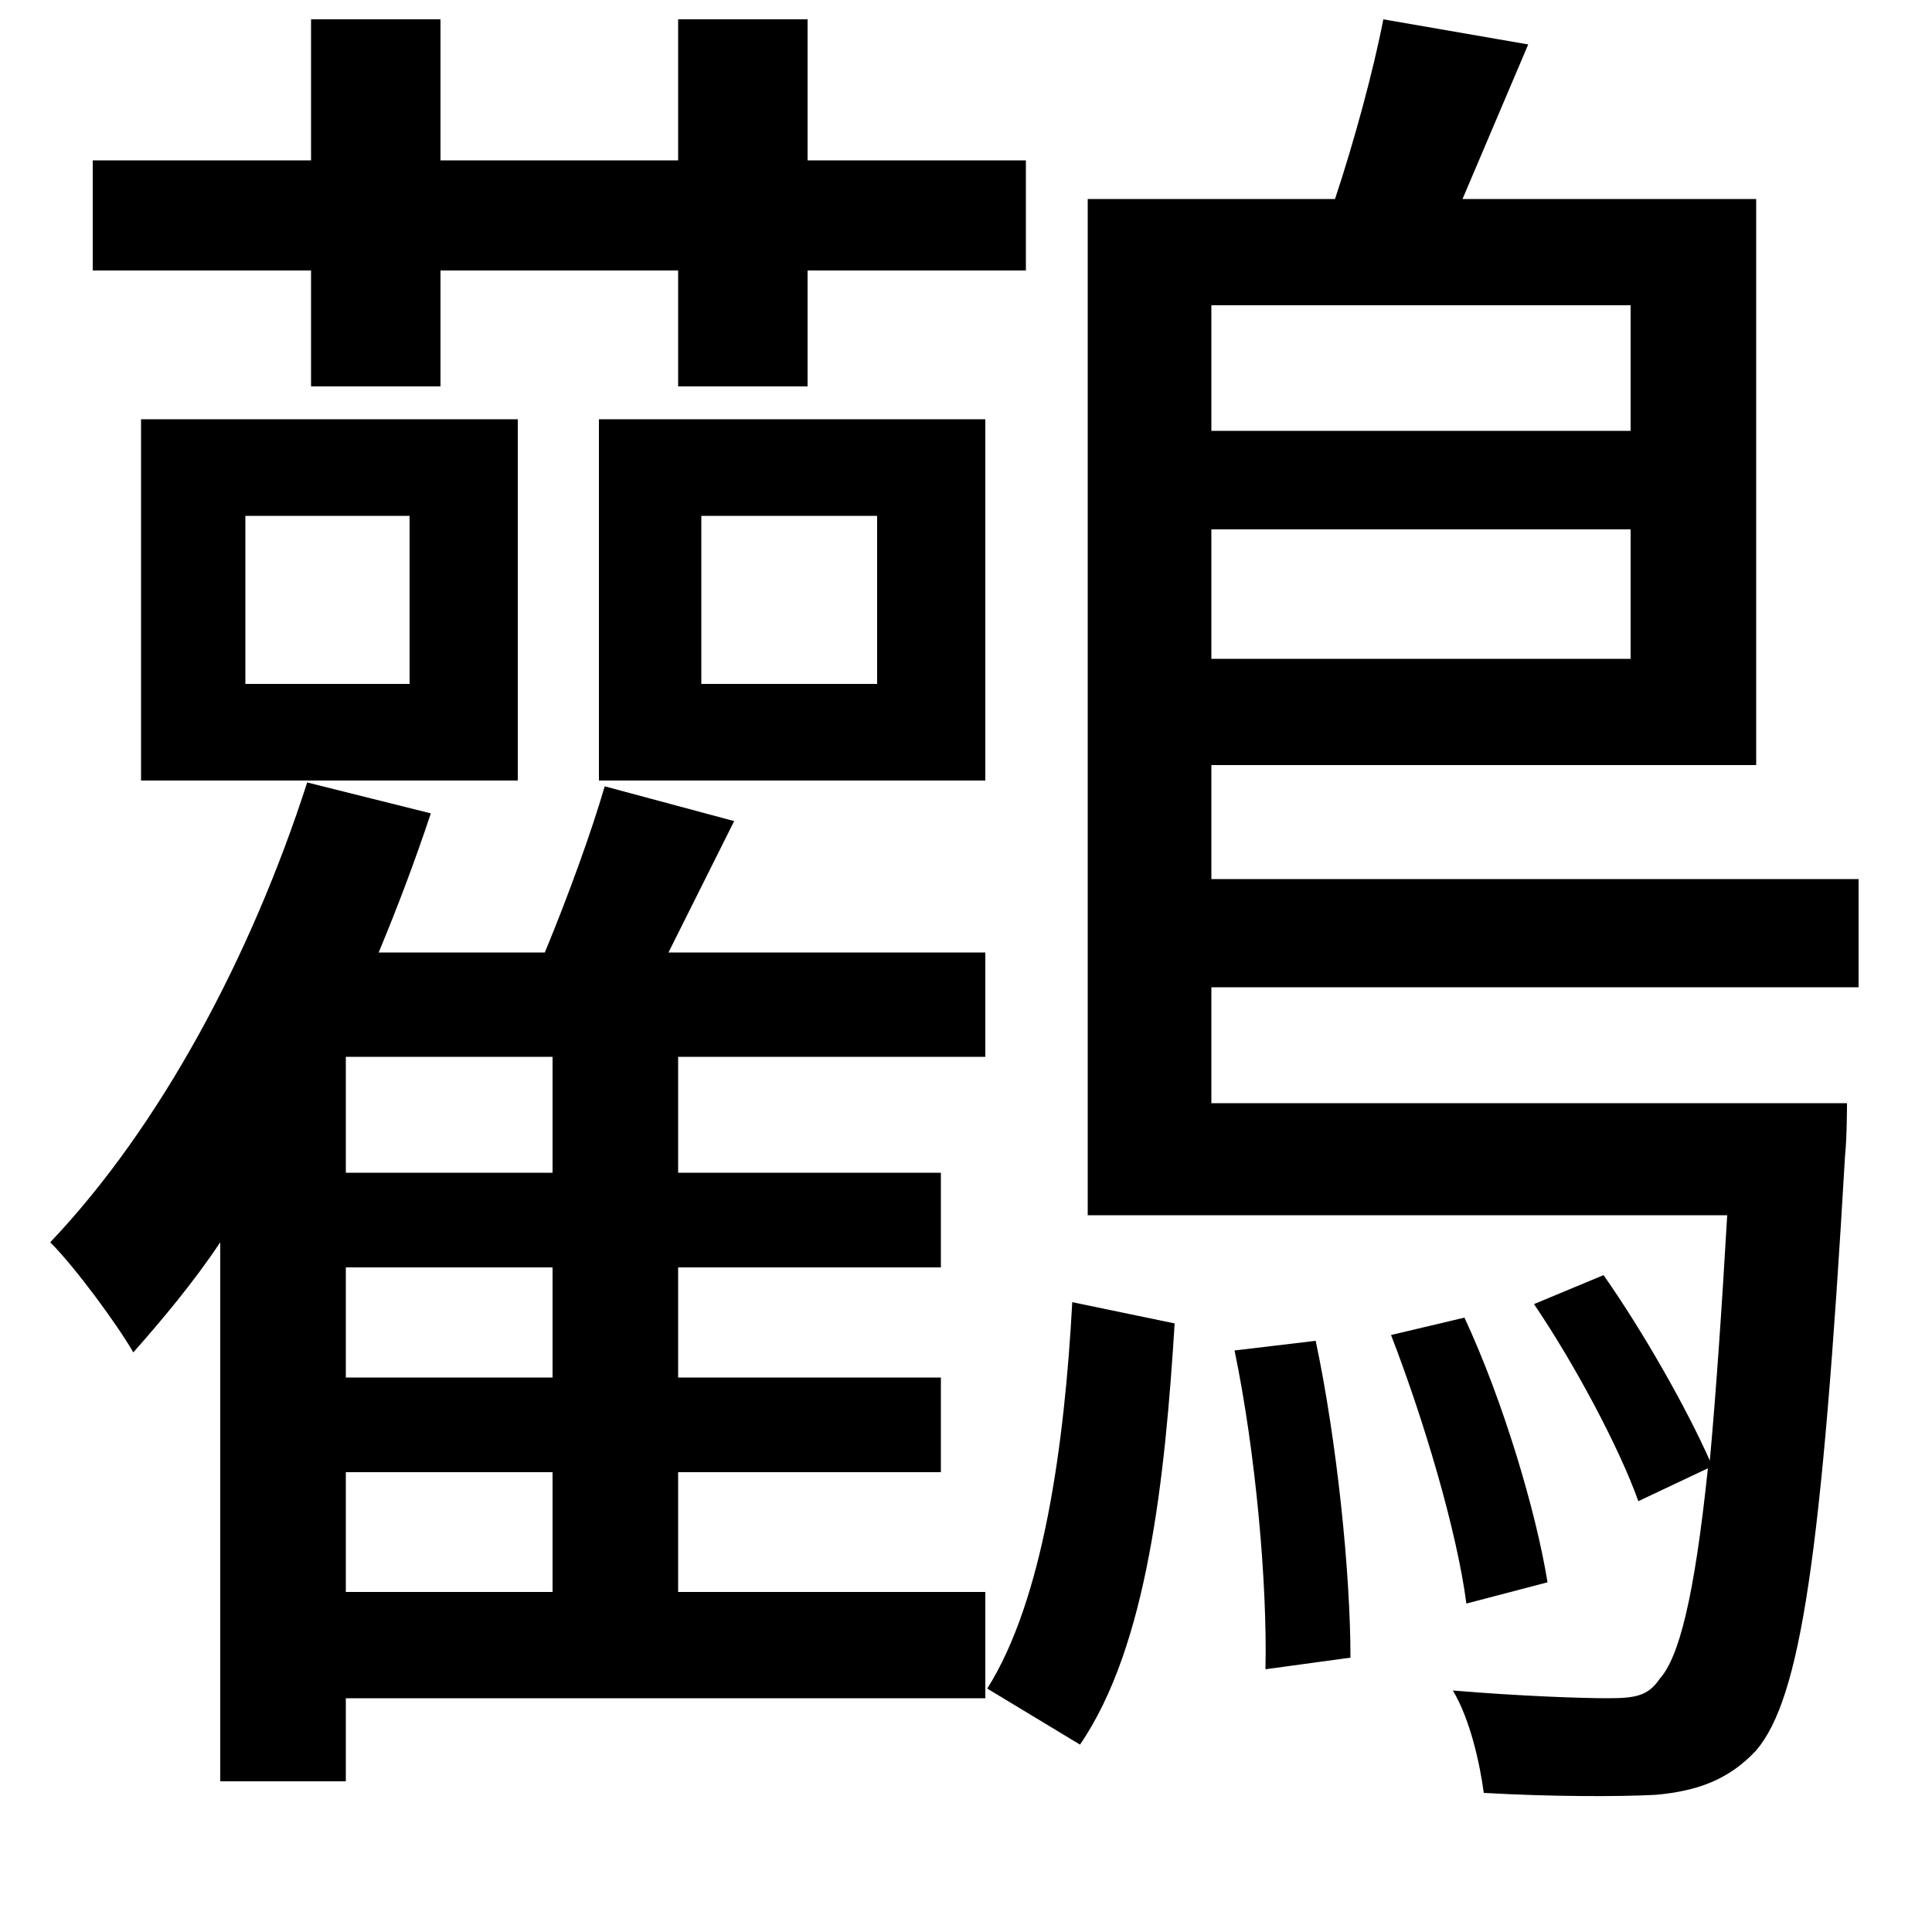 <svg xmlns="http://www.w3.org/2000/svg"
    viewBox="0 0 1000 1000">
  <!--
© 2014-2021 Adobe (http://www.adobe.com/).
Noto is a trademark of Google Inc.
This Font Software is licensed under the SIL Open Font License, Version 1.1. This Font Software is distributed on an "AS IS" BASIS, WITHOUT WARRANTIES OR CONDITIONS OF ANY KIND, either express or implied. See the SIL Open Font License for the specific language, permissions and limitations governing your use of this Font Software.
http://scripts.sil.org/OFL
  -->
<path d="M127 267L212 267 212 354 127 354ZM73 217L73 404 268 404 268 217ZM363 267L454 267 454 354 363 354ZM310 217L310 404 510 404 510 217ZM555 674C551 748 540 828 511 874L559 903C594 852 603 765 608 685ZM639 699C650 752 656 820 655 864L699 858C699 814 692 746 681 694ZM720 691C737 735 754 792 759 830L801 819C795 782 778 725 758 682ZM286 656L286 713 179 713 179 656ZM159 405C130 495 83 583 26 643 39 656 61 686 69 700 84 683 100 664 114 643L114 922 179 922 179 879 510 879 510 824 351 824 351 762 487 762 487 713 351 713 351 656 487 656 487 607 351 607 351 547 510 547 510 493 346 493 380 425 313 407C306 431 294 464 282 493L196 493C206 469 215 445 223 421ZM286 607L179 607 179 547 286 547ZM286 762L286 824 179 824 179 762ZM351 10L351 83 228 83 228 10 161 10 161 83 48 83 48 140 161 140 161 200 228 200 228 140 351 140 351 200 418 200 418 140 531 140 531 83 418 83 418 10ZM794 675C815 706 838 749 848 777L884 760C877 827 869 858 859 869 853 878 846 879 832 879 819 879 788 878 752 875 761 890 766 913 768 928 803 930 838 930 857 929 879 927 895 921 909 906 932 879 943 805 955 598 956 589 956 571 956 571L627 571 627 511 962 511 962 455 627 455 627 396 909 396 909 103 757 103 791 23 716 10C711 36 701 73 691 103L563 103 563 629 894 629C891 681 888 723 885 756 873 729 851 690 830 660ZM627 158L844 158 844 223 627 223ZM627 341L627 274 844 274 844 341Z"/>
</svg>
